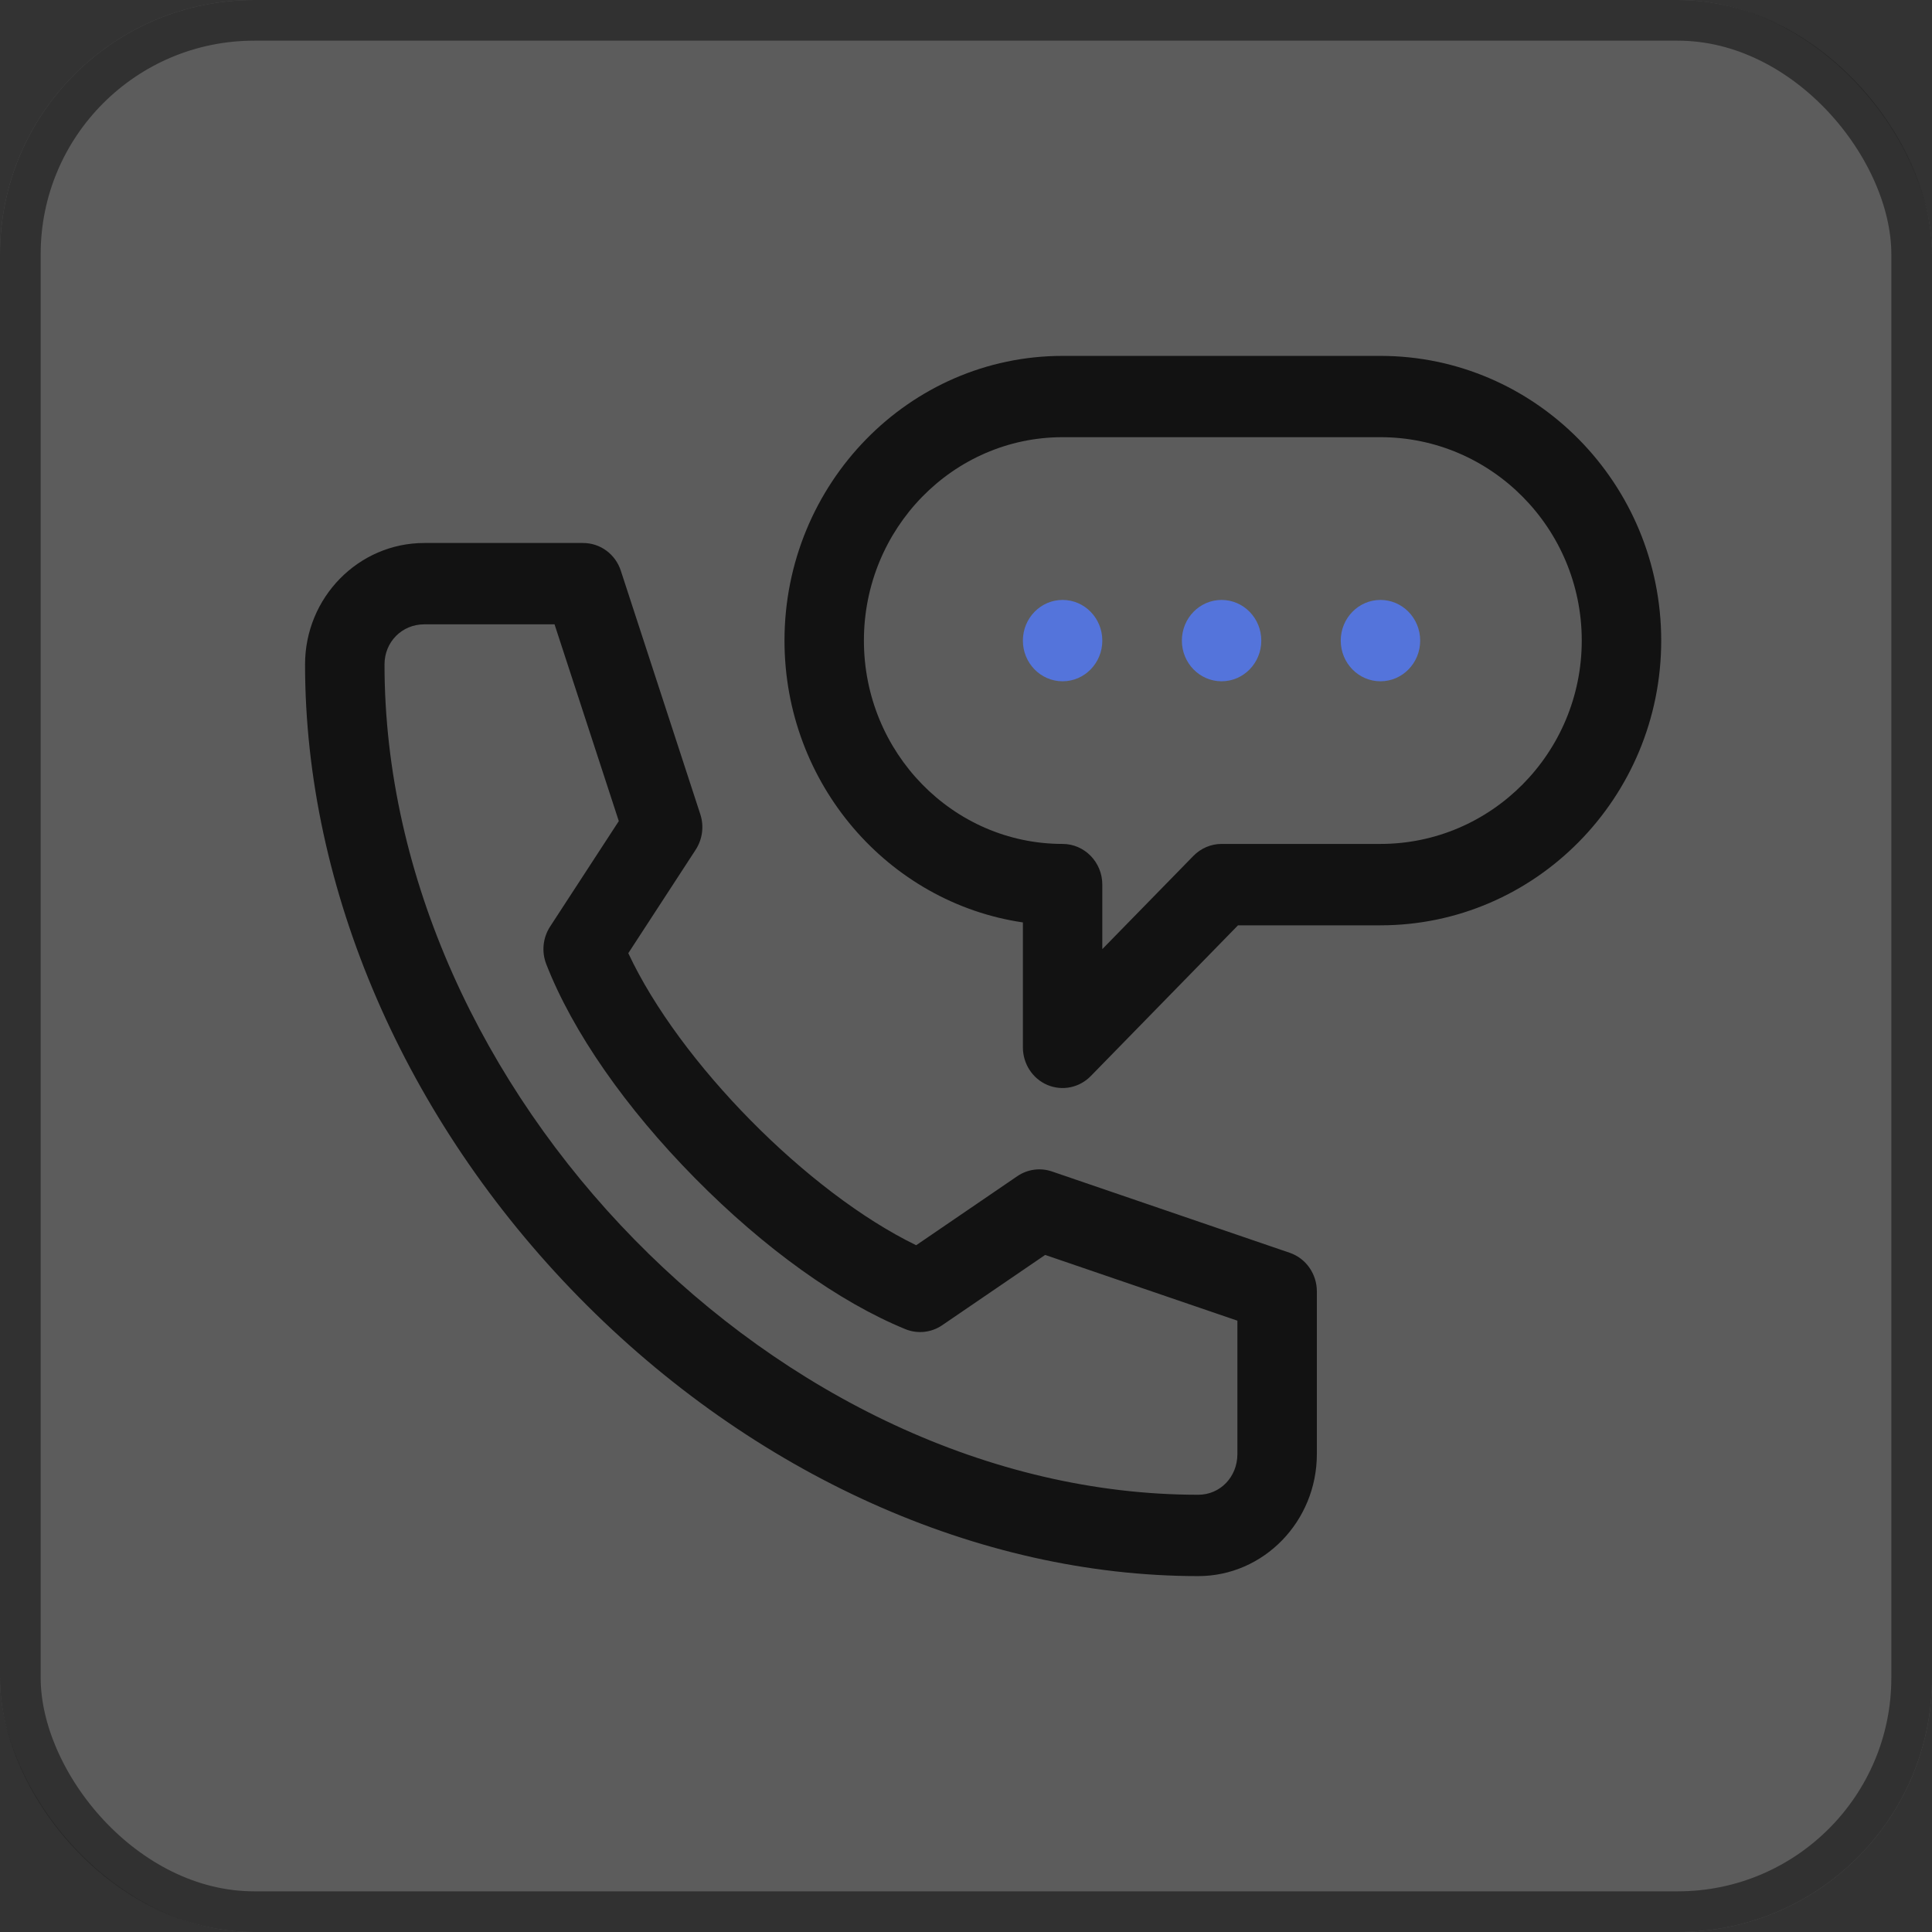 <svg width="38" height="38" viewBox="0 0 38 38" fill="none" xmlns="http://www.w3.org/2000/svg">
<rect x="0" y="0" width="38" height="38" fill="#333333" stroke="none"/>
<rect width="38" height="38" rx="5" fill="white" fill-opacity="0.2"/>
<rect x="0.4" y="0.4" width="37.2" height="37.2" rx="4.6" stroke="#202020" stroke-opacity="0.7" stroke-width="0.8"/>
<g opacity="0.8">
<path fill-rule="evenodd" clip-rule="evenodd" d="M25.901 28.6C25.901 29.923 24.855 31 23.568 31C19.246 31 14.806 29.001 11.386 25.515C7.963 22.025 6 17.488 6 13.068C6 11.751 7.052 10.68 8.344 10.68H11.47C11.806 10.68 12.105 10.899 12.211 11.226L13.774 16.015C13.851 16.249 13.817 16.506 13.684 16.712L12.358 18.748C13.361 20.895 15.885 23.455 18.02 24.492L20.009 23.134C20.21 22.997 20.461 22.963 20.69 23.041L25.368 24.641C25.686 24.75 25.901 25.056 25.901 25.4V28.6ZM10.907 12.28H8.344C7.906 12.28 7.563 12.626 7.563 13.068C7.563 21.463 15.341 29.4 23.568 29.4C24 29.4 24.338 29.049 24.338 28.6V25.976L20.557 24.683L18.531 26.066C18.317 26.212 18.046 26.24 17.808 26.143C16.501 25.608 15.033 24.555 13.673 23.177C12.304 21.791 11.264 20.295 10.745 18.965C10.649 18.721 10.677 18.444 10.82 18.224L12.171 16.15L10.907 12.28Z" fill="black"/>
<path fill-rule="evenodd" clip-rule="evenodd" d="M21.453 21.166C21.229 21.395 20.893 21.463 20.601 21.34C20.309 21.216 20.119 20.924 20.119 20.6V18.143C17.471 17.754 15.43 15.416 15.43 12.6C15.43 9.512 17.884 7 20.9 7H27.152C30.197 7 32.674 9.512 32.674 12.6C32.674 15.688 30.197 18.2 27.152 18.2H24.35L21.453 21.166ZM20.9 8.599C18.745 8.599 16.992 10.394 16.992 12.599C16.992 14.805 18.745 16.599 20.9 16.599C21.331 16.599 21.681 16.958 21.681 17.399V18.668L23.473 16.834C23.62 16.684 23.819 16.599 24.026 16.599H27.152C29.335 16.599 31.111 14.805 31.111 12.599C31.111 10.394 29.335 8.599 27.152 8.599H20.9Z" fill="black"/>
<ellipse cx="20.9" cy="12.6" rx="0.781" ry="0.8" fill="#537BFB"/>
<ellipse cx="24.027" cy="12.6" rx="0.781" ry="0.8" fill="#537BFB"/>
<ellipse cx="27.152" cy="12.6" rx="0.781" ry="0.8" fill="#537BFB"/>
</g>
</svg>
